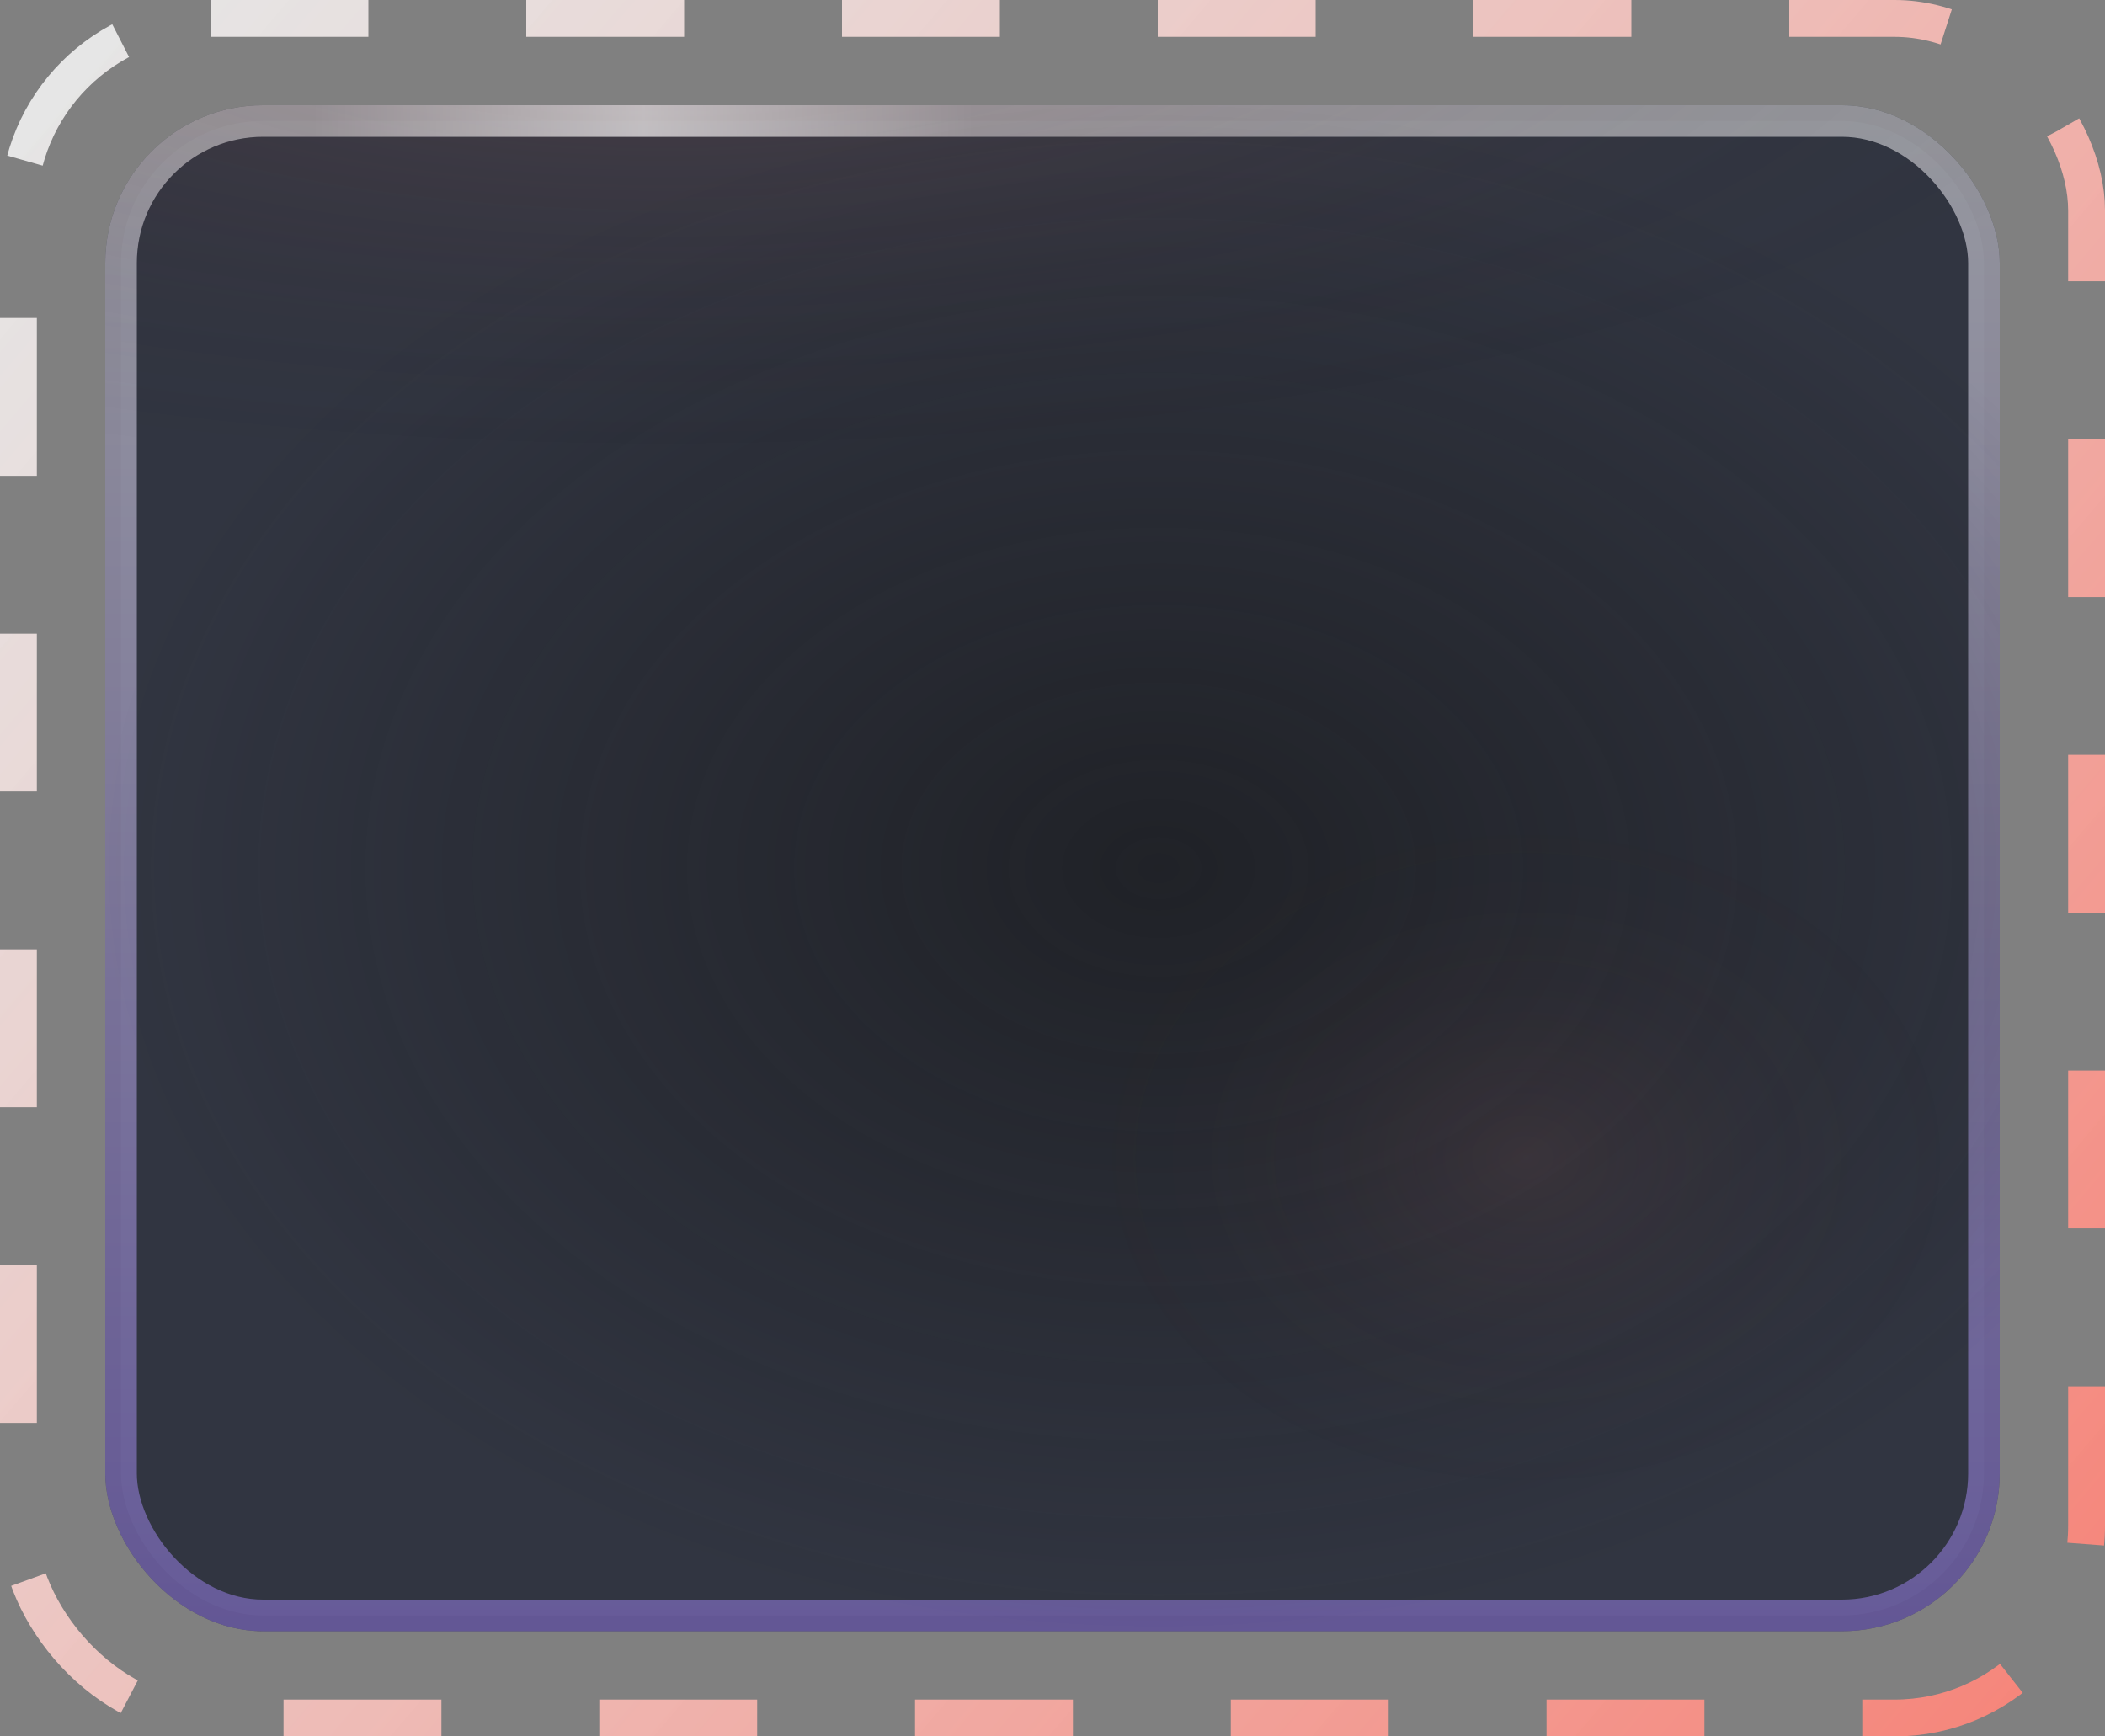 <svg width="40" height="33" viewBox="0 0 40 33" fill="none" xmlns="http://www.w3.org/2000/svg">
<rect x="0" y="0" width="40" height="33" fill="#808080" stroke="none"/>
<g clip-path="url(#clip0_769_4)">
<rect x="2" y="2" width="38" height="30" rx="3" fill="#2A2D38"/>
<rect x="2.3" y="2.3" width="35.4" height="28.4" rx="2.7" fill="#3C414E" fill-opacity="0.4" stroke="url(#paint0_linear_769_4)" stroke-width="0.6"/>
<ellipse cx="22" cy="16.5" rx="20" ry="14.5" fill="url(#paint1_radial_769_4)"/>
<ellipse cx="29" cy="22" rx="9" ry="7" fill="url(#paint2_radial_769_4)"/>
<ellipse cx="12.5" cy="-0.5" rx="29.5" ry="9.5" fill="url(#paint3_radial_769_4)"/>
<rect x="5" y="2" width="14" height="0.6" fill="url(#paint4_radial_769_4)"/>
</g>
<rect x="0.35" y="0.35" width="39.3" height="32.3" rx="3.65" stroke="url(#paint5_linear_769_4)" stroke-width="0.7" stroke-dasharray="3 3"/>
<defs>
<linearGradient id="paint0_linear_769_4" x1="20" y1="2" x2="20" y2="31" gradientUnits="userSpaceOnUse">
<stop stop-color="white" stop-opacity="0.5"/>
<stop offset="1" stop-color="#9C81F2" stop-opacity="0.5"/>
</linearGradient>
<radialGradient id="paint1_radial_769_4" cx="0" cy="0" r="1" gradientUnits="userSpaceOnUse" gradientTransform="translate(22 16.5) rotate(90) scale(14.5 20)">
<stop stop-color="#121212" stop-opacity="0.55"/>
<stop offset="1" stop-color="#121212" stop-opacity="0"/>
</radialGradient>
<radialGradient id="paint2_radial_769_4" cx="0" cy="0" r="1" gradientUnits="userSpaceOnUse" gradientTransform="translate(29 22) rotate(90) scale(7 9)">
<stop stop-color="#F5857A" stop-opacity="0.08"/>
<stop offset="1" stop-color="#121212" stop-opacity="0"/>
</radialGradient>
<radialGradient id="paint3_radial_769_4" cx="0" cy="0" r="1" gradientUnits="userSpaceOnUse" gradientTransform="translate(12.5 -0.5) rotate(90) scale(9.5 29.5)">
<stop stop-color="#F5857A" stop-opacity="0.16"/>
<stop offset="1" stop-color="#121212" stop-opacity="0"/>
</radialGradient>
<radialGradient id="paint4_radial_769_4" cx="0" cy="0" r="1" gradientUnits="userSpaceOnUse" gradientTransform="translate(12.226 2.375) rotate(-0.681) scale(6.323 2343.45)">
<stop stop-color="white" stop-opacity="0.4"/>
<stop offset="1" stop-color="white" stop-opacity="0"/>
</radialGradient>
<linearGradient id="paint5_linear_769_4" x1="1.5" y1="1" x2="38.5" y2="32.5" gradientUnits="userSpaceOnUse">
<stop stop-color="white" stop-opacity="0.8"/>
<stop offset="1" stop-color="#F5857A"/>
</linearGradient>
<clipPath id="clip0_769_4">
<rect x="2" y="2" width="36" height="29" rx="3" fill="white"/>
</clipPath>
</defs>
</svg>
